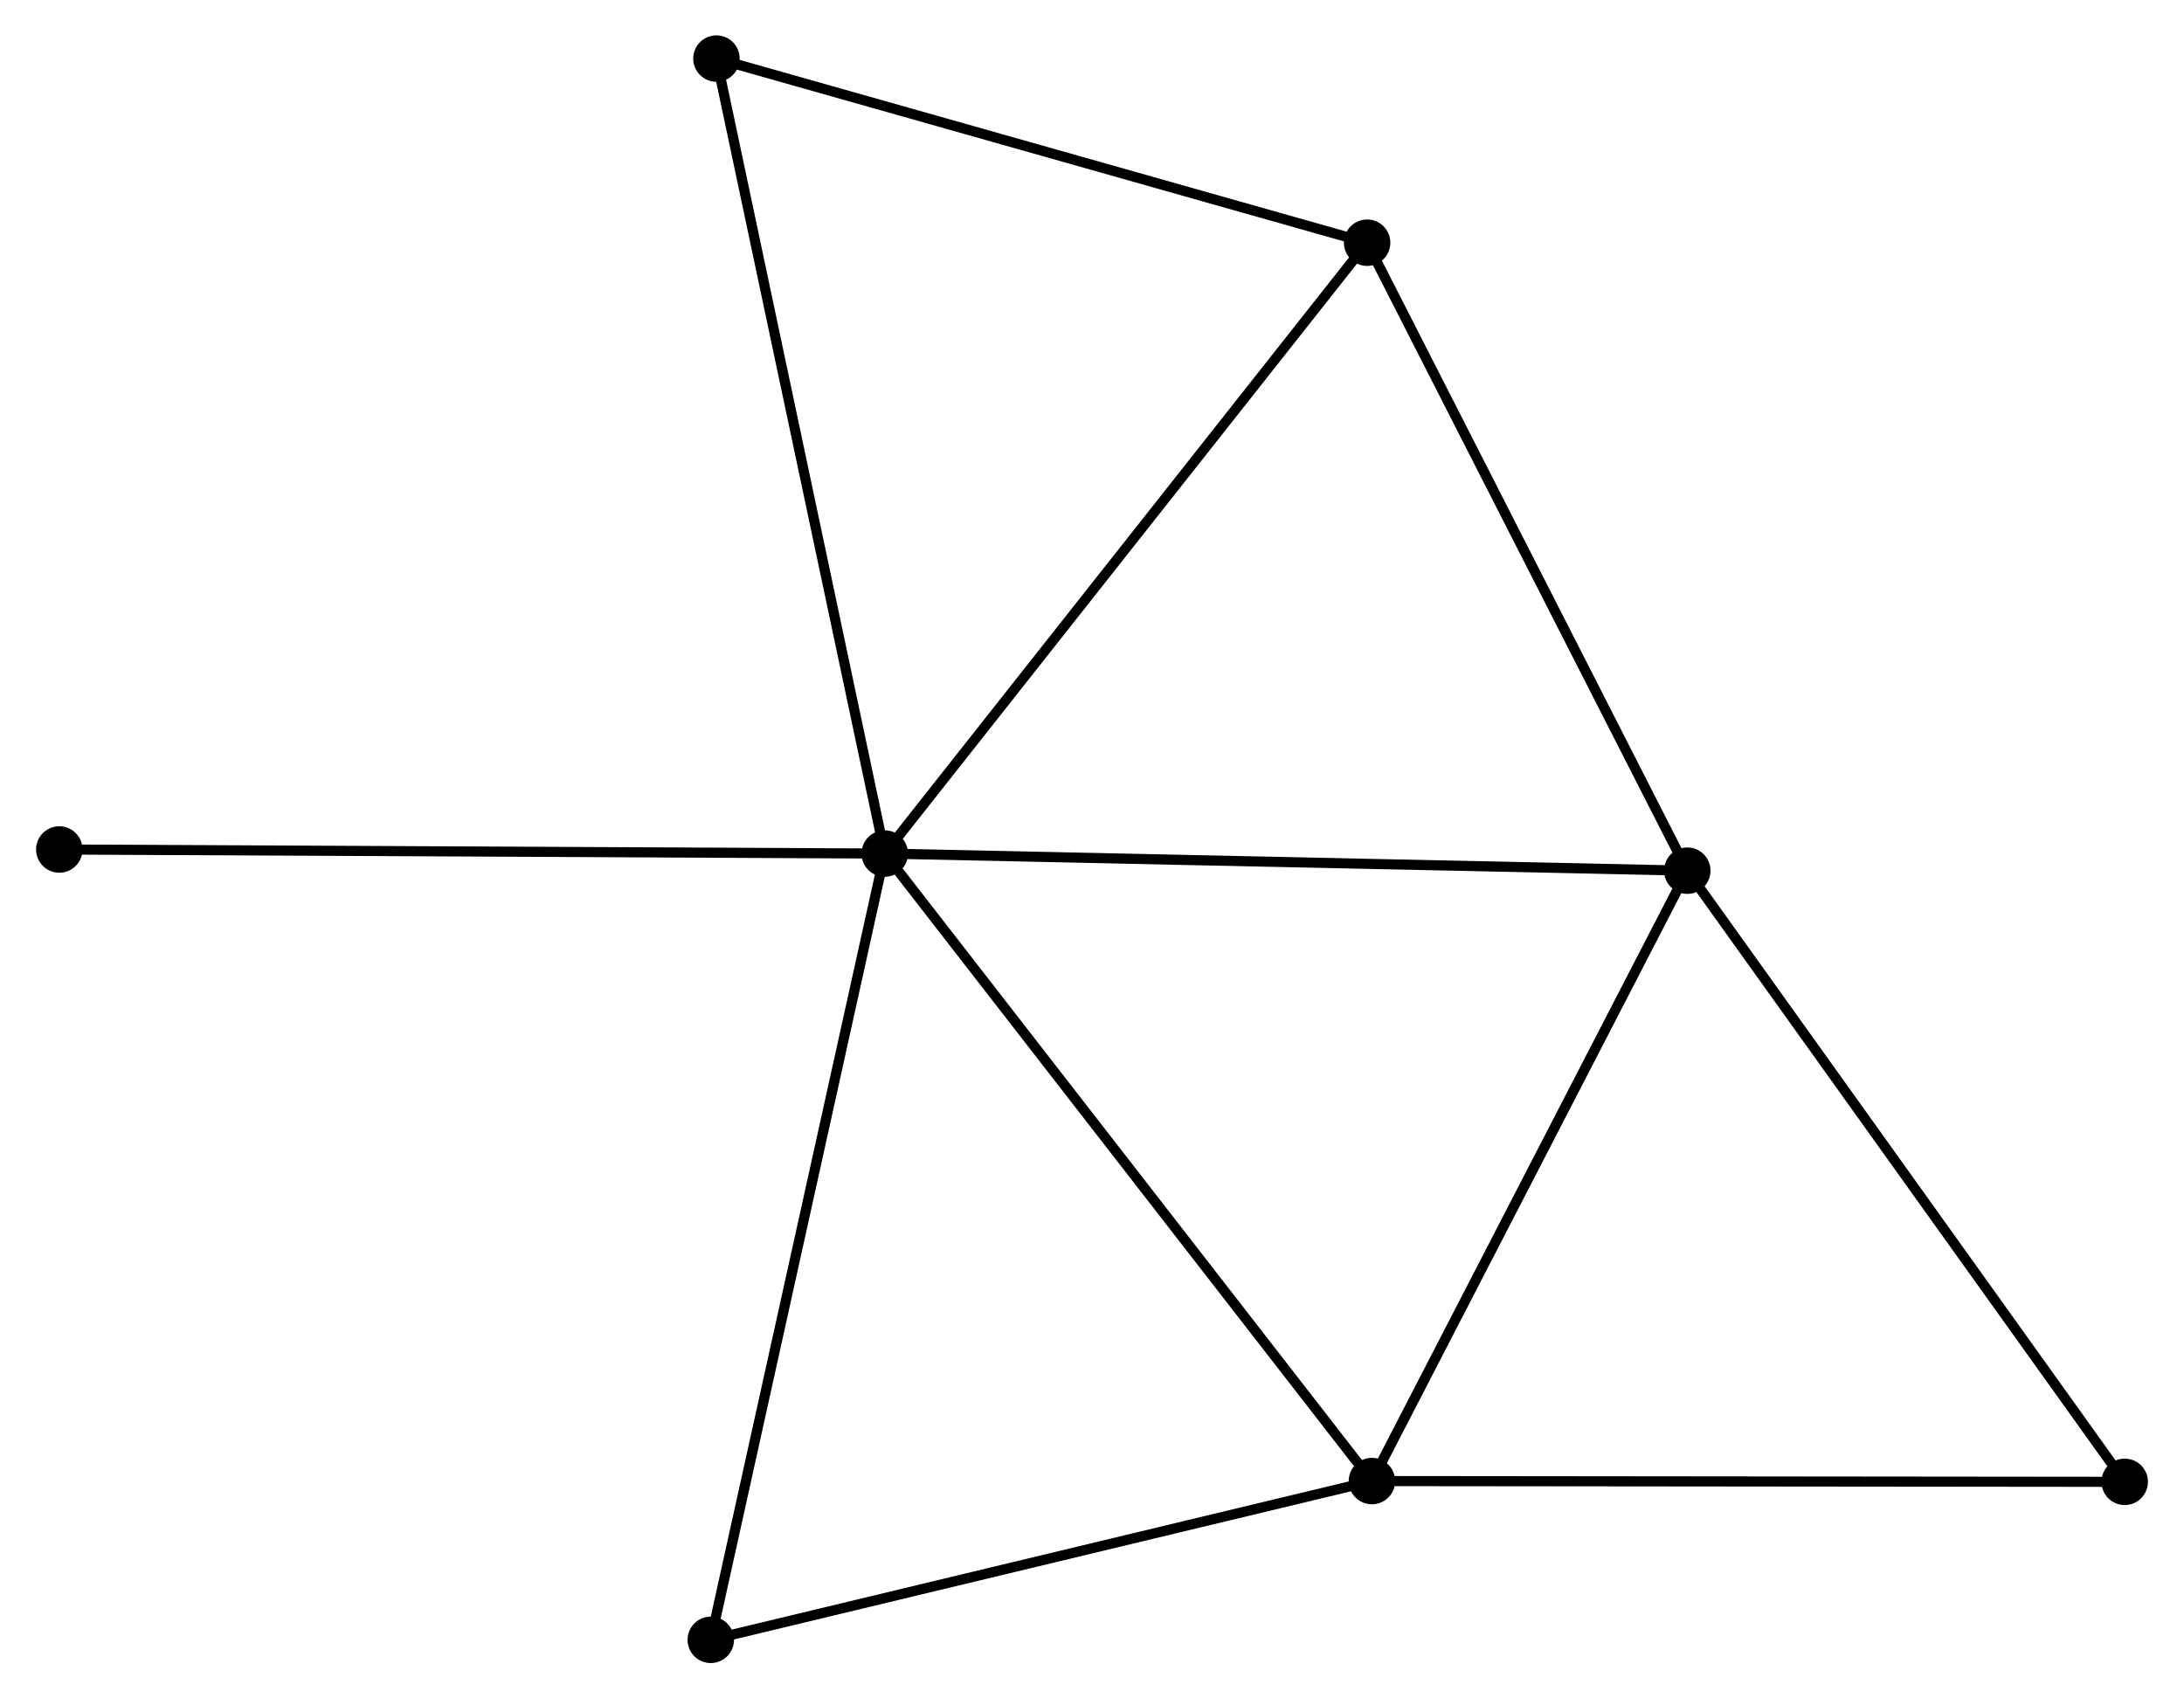 <?xml version="1.0" encoding="UTF-8" standalone="no"?>
<!DOCTYPE svg PUBLIC "-//W3C//DTD SVG 1.1//EN"
 "http://www.w3.org/Graphics/SVG/1.1/DTD/svg11.dtd">
<!-- Generated by graphviz version 2.36.0 (20140111.2315)
 -->
<!-- Title: %3 Pages: 1 -->
<svg width="216pt" height="168pt"
 viewBox="0.00 0.00 216.10 168.19" xmlns="http://www.w3.org/2000/svg" xmlns:xlink="http://www.w3.org/1999/xlink">
<g id="graph0" class="graph" transform="scale(1 1) rotate(0) translate(4 164.191)">
<title>%3</title>
<!-- 0 -->
<g id="node1" class="node"><title>0</title>
<ellipse fill="black" stroke="black" cx="83.528" cy="-79.665" rx="1.8" ry="1.8"/>
</g>
<!-- 1 -->
<g id="node2" class="node"><title>1</title>
<ellipse fill="black" stroke="black" cx="162.991" cy="-77.97" rx="1.8" ry="1.8"/>
</g>
<!-- 0&#45;&#45;1 -->
<g id="edge1" class="edge"><title>0&#45;&#45;1</title>
<path fill="none" stroke="black" d="M85.492,-79.623C96.486,-79.388 150.282,-78.241 161.095,-78.01"/>
</g>
<!-- 2 -->
<g id="node3" class="node"><title>2</title>
<ellipse fill="black" stroke="black" cx="131.766" cy="-17.522" rx="1.8" ry="1.8"/>
</g>
<!-- 0&#45;&#45;2 -->
<g id="edge2" class="edge"><title>0&#45;&#45;2</title>
<path fill="none" stroke="black" d="M84.72,-78.128C91.336,-69.606 123.484,-28.19 130.438,-19.233"/>
</g>
<!-- 3 -->
<g id="node4" class="node"><title>3</title>
<ellipse fill="black" stroke="black" cx="131.29" cy="-140.156" rx="1.8" ry="1.8"/>
</g>
<!-- 0&#45;&#45;3 -->
<g id="edge3" class="edge"><title>0&#45;&#45;3</title>
<path fill="none" stroke="black" d="M84.709,-81.16C91.259,-89.456 123.09,-129.771 129.975,-138.49"/>
</g>
<!-- 4 -->
<g id="node5" class="node"><title>4</title>
<ellipse fill="black" stroke="black" cx="66.864" cy="-158.391" rx="1.8" ry="1.8"/>
</g>
<!-- 0&#45;&#45;4 -->
<g id="edge4" class="edge"><title>0&#45;&#45;4</title>
<path fill="none" stroke="black" d="M83.116,-81.611C80.81,-92.503 69.529,-145.8 67.261,-156.513"/>
</g>
<!-- 5 -->
<g id="node6" class="node"><title>5</title>
<ellipse fill="black" stroke="black" cx="66.305" cy="-1.8" rx="1.8" ry="1.8"/>
</g>
<!-- 0&#45;&#45;5 -->
<g id="edge5" class="edge"><title>0&#45;&#45;5</title>
<path fill="none" stroke="black" d="M83.102,-77.74C80.719,-66.967 69.059,-14.254 66.716,-3.657"/>
</g>
<!-- 7 -->
<g id="node7" class="node"><title>7</title>
<ellipse fill="black" stroke="black" cx="1.8" cy="-80.067" rx="1.8" ry="1.8"/>
</g>
<!-- 0&#45;&#45;7 -->
<g id="edge6" class="edge"><title>0&#45;&#45;7</title>
<path fill="none" stroke="black" d="M81.508,-79.674C70.201,-79.73 14.872,-80.002 3.75,-80.057"/>
</g>
<!-- 1&#45;&#45;2 -->
<g id="edge7" class="edge"><title>1&#45;&#45;2</title>
<path fill="none" stroke="black" d="M162.09,-76.226C157.53,-67.399 137.039,-27.73 132.611,-19.159"/>
</g>
<!-- 1&#45;&#45;3 -->
<g id="edge8" class="edge"><title>1&#45;&#45;3</title>
<path fill="none" stroke="black" d="M162.076,-79.764C157.447,-88.845 136.643,-129.654 132.148,-138.472"/>
</g>
<!-- 6 -->
<g id="node8" class="node"><title>6</title>
<ellipse fill="black" stroke="black" cx="206.3" cy="-17.446" rx="1.8" ry="1.8"/>
</g>
<!-- 1&#45;&#45;6 -->
<g id="edge9" class="edge"><title>1&#45;&#45;6</title>
<path fill="none" stroke="black" d="M164.062,-76.474C170.001,-68.173 198.865,-27.837 205.108,-19.112"/>
</g>
<!-- 2&#45;&#45;5 -->
<g id="edge10" class="edge"><title>2&#45;&#45;5</title>
<path fill="none" stroke="black" d="M129.877,-17.069C120.318,-14.773 77.36,-4.455 68.077,-2.226"/>
</g>
<!-- 2&#45;&#45;6 -->
<g id="edge11" class="edge"><title>2&#45;&#45;6</title>
<path fill="none" stroke="black" d="M133.608,-17.52C143.83,-17.51 193.504,-17.459 204.248,-17.448"/>
</g>
<!-- 3&#45;&#45;4 -->
<g id="edge12" class="edge"><title>3&#45;&#45;4</title>
<path fill="none" stroke="black" d="M129.431,-140.682C120.023,-143.345 77.744,-155.312 68.608,-157.898"/>
</g>
</g>
</svg>
